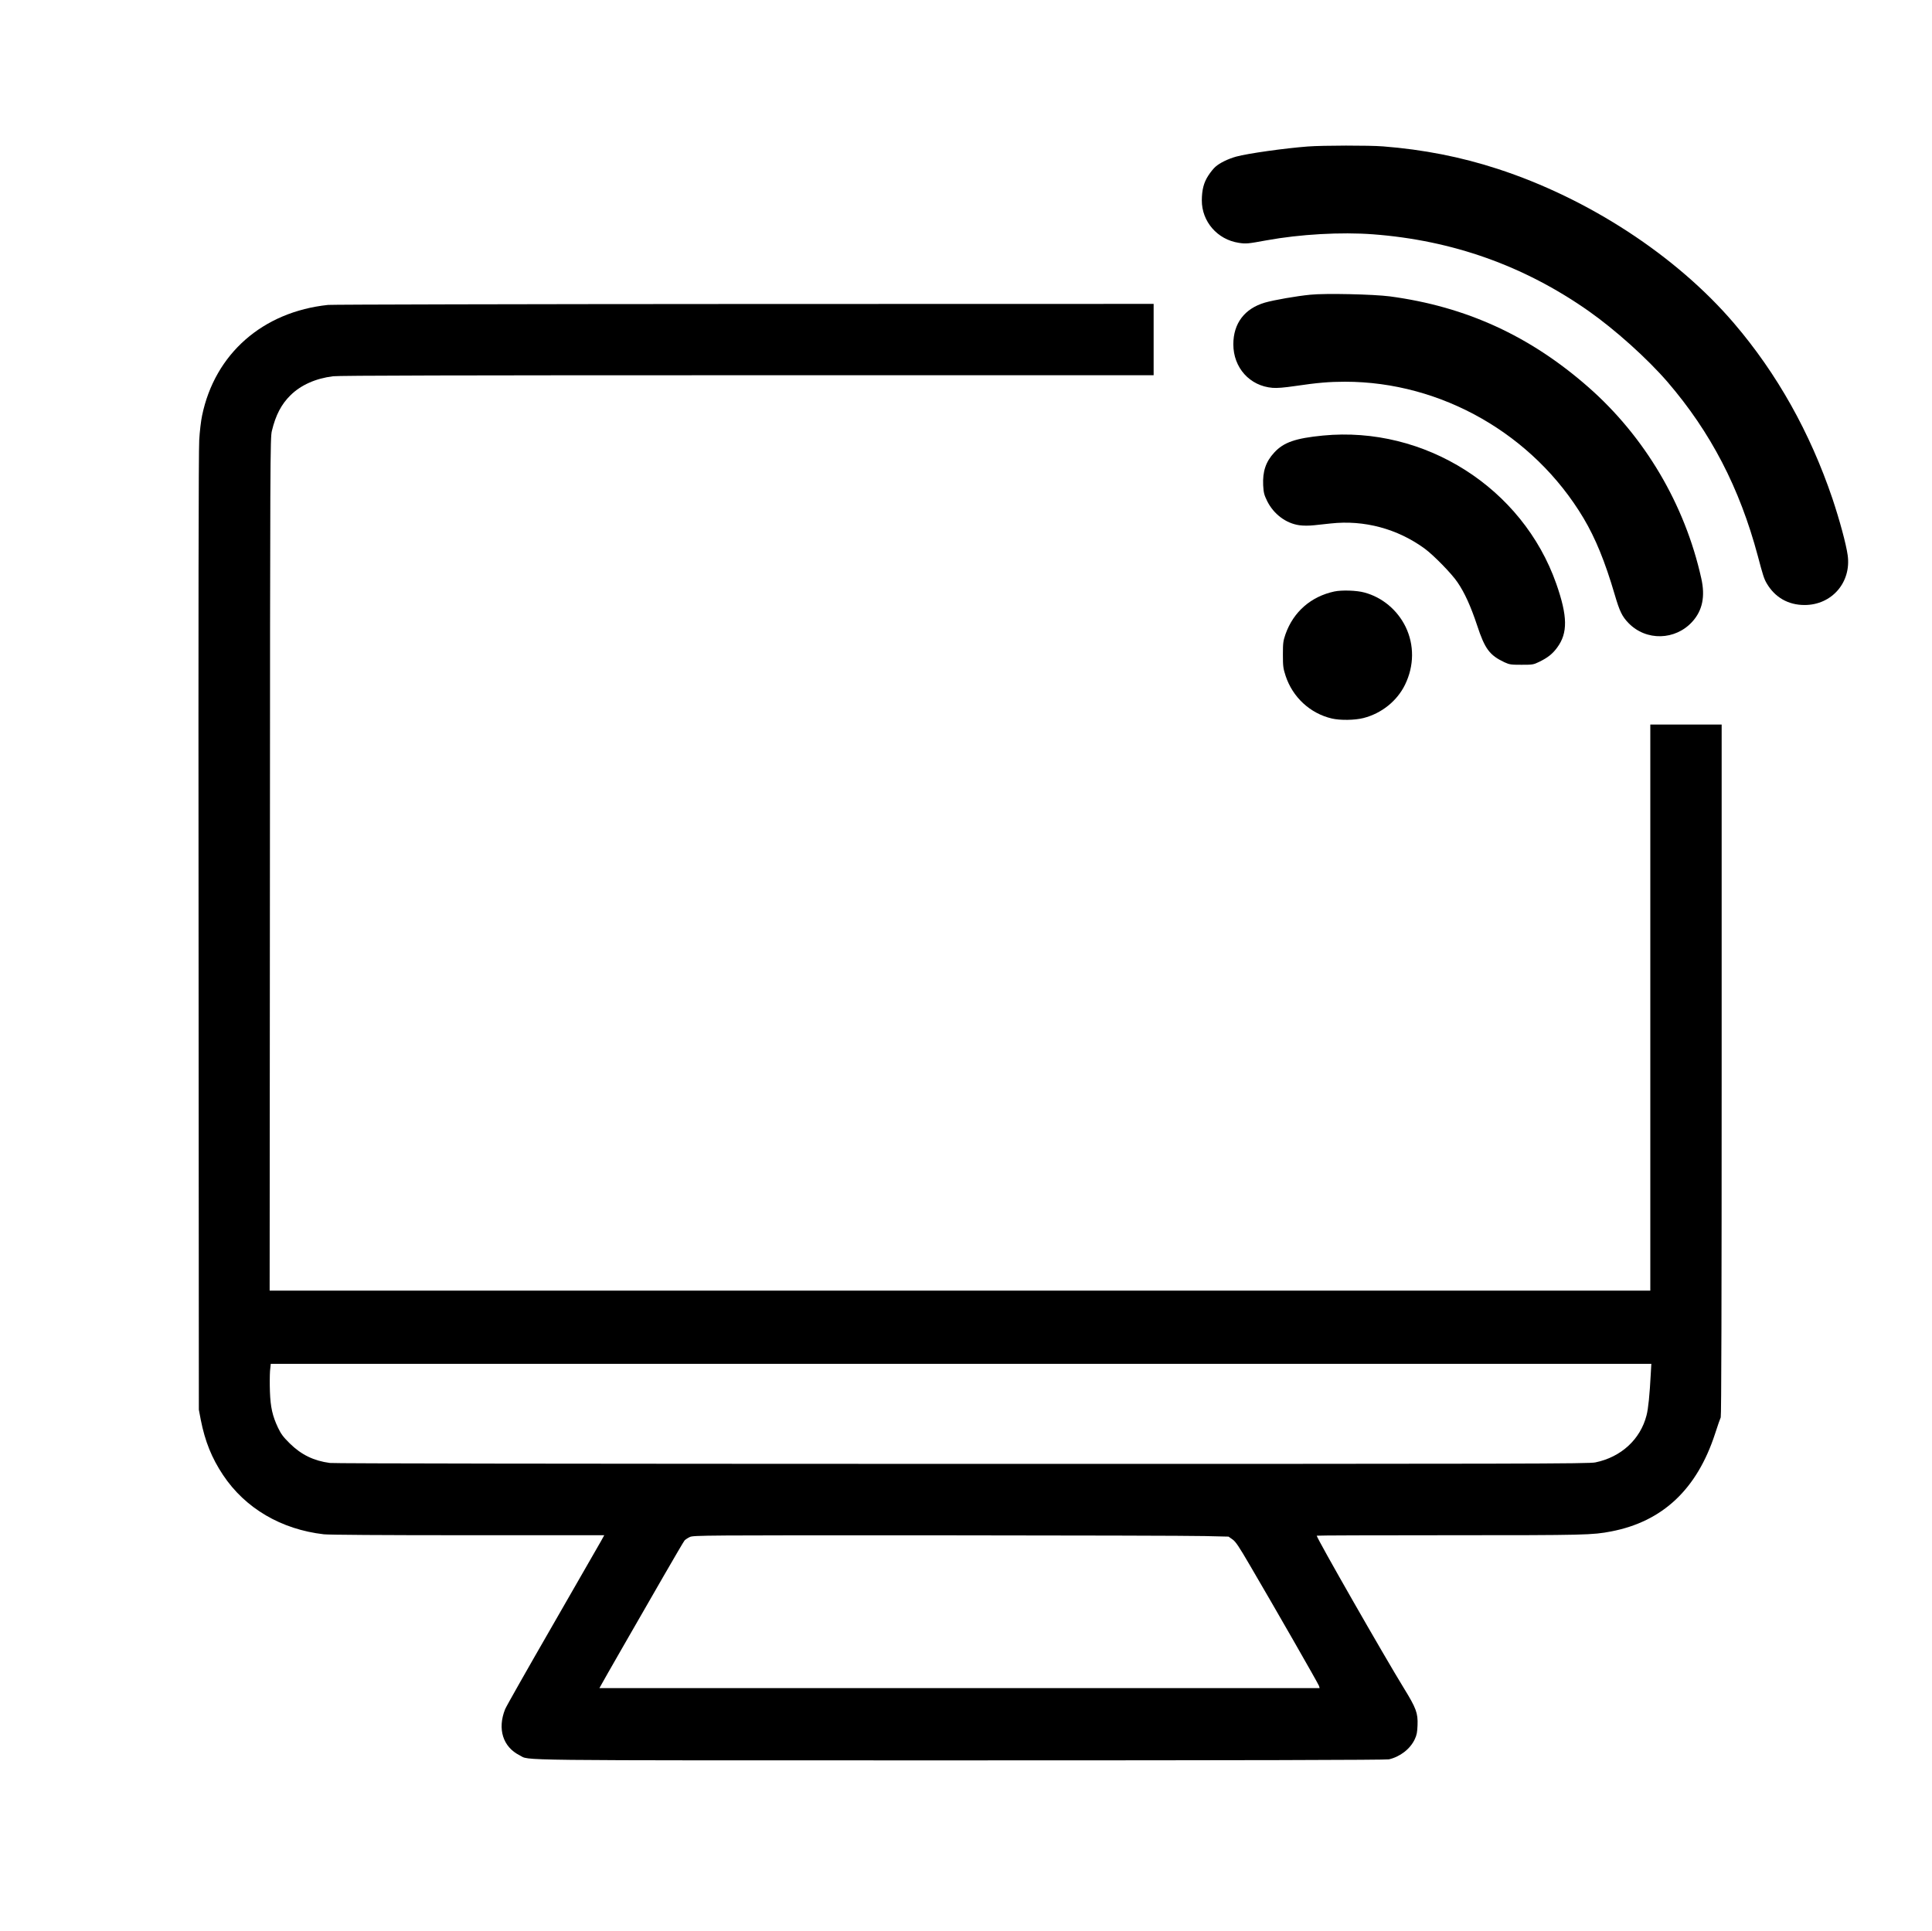 <?xml version="1.0" standalone="no"?>
<!DOCTYPE svg PUBLIC "-//W3C//DTD SVG 20010904//EN"
 "http://www.w3.org/TR/2001/REC-SVG-20010904/DTD/svg10.dtd">
<svg version="1.0" xmlns="http://www.w3.org/2000/svg"
 width="2085pt" height="2084pt" viewBox="0 0 2085 2084"
 preserveAspectRatio="xMidYMid meet">

<g transform="translate(0,2084) scale(0.1,-0.1)"
fill="#000" 
stroke="none"
>
<path d="M14115 19259 c-249 -19 -649 -75 -773 -109 -87 -24 -178 -68 -225
-110 -19 -16 -54 -59 -77 -95 -49 -75 -69 -152 -70 -267 -1 -229 168 -424 399
-459 79 -12 97 -10 299 27 362 66 805 91 1150 65 857 -65 1626 -338 2322 -825
289 -203 637 -515 857 -770 465 -541 777 -1142 973 -1876 56 -212 68 -248 96
-296 89 -152 232 -234 409 -234 294 0 506 245 465 538 -17 121 -87 379 -165
612 -243 716 -598 1348 -1061 1890 -623 729 -1572 1349 -2554 1668 -393 128
-799 208 -1234 242 -149 12 -650 11 -811 -1z"/>
<path d="M14140 17659 c-145 -14 -392 -57 -489 -85 -219 -64 -341 -224 -341
-450 0 -253 177 -450 423 -470 51 -4 123 2 247 20 236 35 368 46 535 46 1041
0 2034 -568 2574 -1472 129 -217 232 -468 337 -826 53 -181 80 -236 149 -307
190 -196 506 -188 690 17 108 120 139 271 95 466 -177 797 -609 1528 -1218
2063 -632 555 -1322 870 -2142 980 -178 23 -695 35 -860 18z"/>
<path d="M3541 17549 c-706 -74 -1222 -528 -1360 -1194 -12 -55 -26 -174 -31
-265 -7 -111 -10 -1863 -7 -5315 l3 -5150 21 -111 c46 -231 117 -409 240 -594
239 -359 627 -587 1088 -640 58 -6 620 -10 1558 -10 l1468 0 -37 -67 c-21 -38
-257 -449 -525 -914 -268 -465 -497 -869 -508 -897 -85 -214 -23 -407 156
-497 118 -59 -216 -55 4763 -55 3049 0 4590 4 4619 11 121 28 230 112 279 217
22 46 27 75 30 152 5 131 -15 184 -148 400 -212 345 -940 1618 -940 1645 0 3
645 5 1434 5 1475 0 1539 2 1744 41 556 107 926 456 1121 1055 28 87 56 167
61 176 7 12 10 1300 10 3748 l0 3730 -385 0 -385 0 0 -3055 0 -3055 -7450 0
-7450 0 3 4603 c2 4397 3 4605 21 4676 41 171 103 289 202 386 112 110 272
181 459 204 64 8 1364 11 4473 11 l4382 0 0 385 0 385 -4412 -1 c-2449 -1
-4450 -6 -4497 -10z m14274 -11536 c-12 -228 -27 -379 -46 -450 -66 -258 -274
-450 -552 -507 -69 -15 -714 -16 -6829 -16 -4312 1 -6780 4 -6828 10 -174 23
-309 89 -432 210 -72 71 -95 102 -128 171 -59 125 -81 219 -87 389 -3 80 -2
180 1 223 l8 77 7449 0 7450 0 -6 -107z m-4813 -1752 l256 -6 43 -30 c35 -25
68 -74 191 -285 264 -450 736 -1274 743 -1297 l6 -23 -3886 0 -3886 0 16 29
c8 16 117 207 241 423 125 216 321 557 436 758 116 201 217 374 226 384 10 10
35 27 57 37 39 18 138 19 2670 18 1447 -1 2746 -4 2887 -8z"/>
<path d="M14277 16139 c-296 -29 -424 -73 -525 -183 -92 -99 -127 -205 -120
-354 5 -82 10 -102 43 -170 70 -141 203 -241 348 -261 43 -6 102 -6 160 0 51
6 130 14 177 19 362 40 722 -57 1016 -272 96 -71 289 -268 352 -361 77 -112
144 -259 213 -467 83 -253 134 -322 295 -398 55 -25 69 -27 184 -27 119 0 128
1 190 31 92 45 144 85 195 155 116 157 113 338 -10 689 -364 1035 -1419 1705
-2518 1599z"/>
<path d="M14400 14456 c-252 -54 -442 -220 -527 -461 -25 -73 -28 -93 -28
-220 0 -128 3 -148 29 -229 76 -231 264 -406 499 -461 90 -21 247 -19 341 5
196 50 363 184 449 360 99 203 101 429 6 625 -89 182 -253 319 -445 370 -82
23 -244 28 -324 11z"/>
</g>
</svg>
